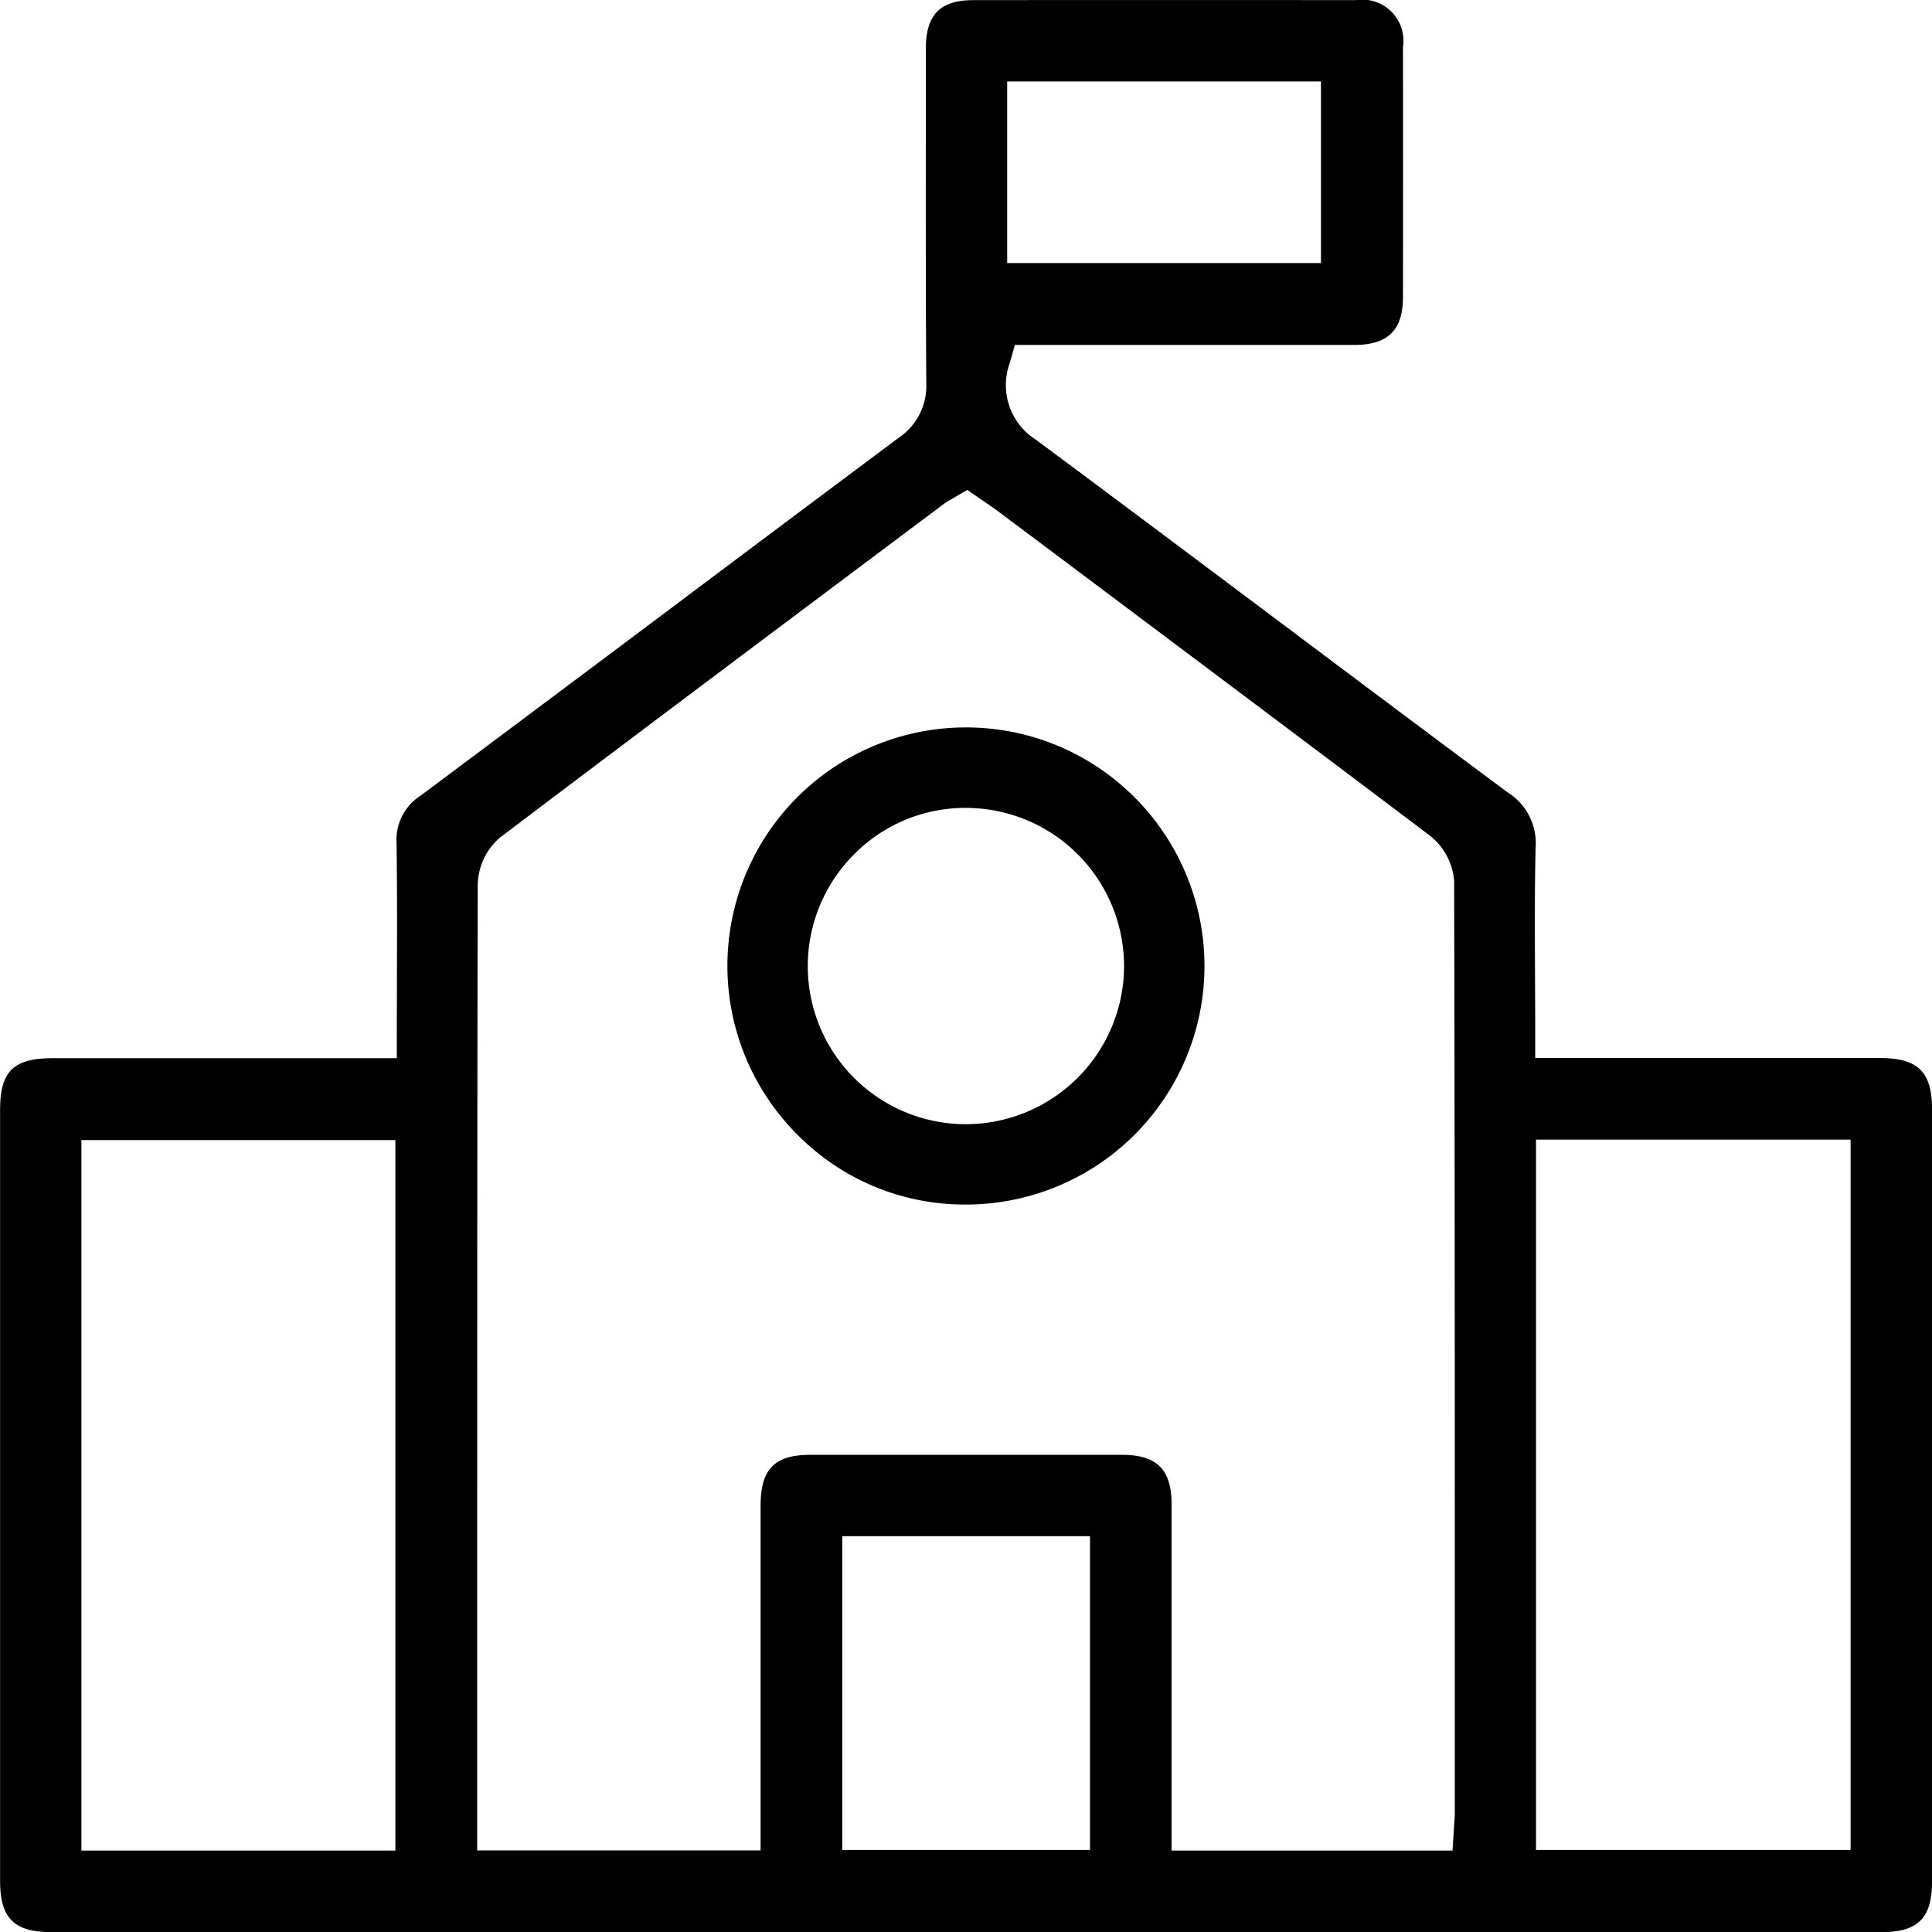 <svg xmlns="http://www.w3.org/2000/svg" width="92.15" height="92.152" viewBox="0 0 92.15 92.152" id="educational">
  <g id="Group_1354" data-name="Group 1354" transform="translate(0 0)" style="mix-blend-mode: color-burn;isolation: isolate">
    <g id="Group_1350" data-name="Group 1350" transform="translate(0)">
      <path id="Path_1138" data-name="Path 1138" d="M1189.052,1442.9h-16.447v-1.237c0-.89-.006-1.768-.009-2.643-.009-2.114-.022-4.112.028-6.158a2.861,2.861,0,0,0-1.348-2.643c-3.648-2.711-7.346-5.484-10.919-8.165-3.787-2.838-7.7-5.775-11.565-8.644a3.082,3.082,0,0,1-1.261-3.629l.257-.893h6.075q5.055,0,10.106,0c1.607,0,2.325-.7,2.328-2.275.006-4.189.006-8.087,0-11.921a1.966,1.966,0,0,0-2.251-2.251q-9.117-.009-18.231,0c-1.6,0-2.275.7-2.275,2.319l0,2.662c-.006,4.356-.009,8.863.021,13.293a2.979,2.979,0,0,1-1.329,2.609q-5.565,4.155-11.117,8.325-5.834,4.373-11.674,8.736a2.5,2.5,0,0,0-1.147,2.257c.031,2.1.025,4.152.019,6.328,0,.89-.006,1.787-.006,2.7v1.237H1101.9c-1.883,0-2.516.627-2.516,2.476v36.755c0,1.79.665,2.452,2.445,2.452q43.655,0,87.313,0c1.719,0,2.39-.674,2.39-2.405q0-18.428,0-36.857C1191.528,1443.56,1190.857,1442.9,1189.052,1442.9Zm-41.633-46.579h14.966v8.662h-14.966Zm-29.181,84.382h-14.975v-33.889h14.975Zm33.131-.031h-11.816v-14.966h11.816Zm17.4-6.131v4.375c0,.133-.01.266-.022.427l-.086,1.36h-13.4l0-6.477q0-5.027,0-10.051c0-1.645-.7-2.349-2.353-2.349q-7.438,0-14.879,0c-1.707,0-2.371.68-2.371,2.424q0,4.98,0,9.967v6.477H1122.14v-7.886c0-12.493,0-25.412.025-38.118a3.054,3.054,0,0,1,1.048-2.294c6.063-4.591,12.248-9.228,18.234-13.714l2.952-2.213a2.364,2.364,0,0,1,.322-.2c.034-.018.071-.04.114-.068l.68-.4.869.6c.188.127.39.263.584.408l2.686,2.012c5.864,4.4,11.927,8.938,17.875,13.432a3.046,3.046,0,0,1,1.209,2.214C1168.771,1447.827,1168.769,1461.408,1168.769,1474.543Zm18.879,6.133h-15.006v-33.883h15.006Z" transform="translate(-1099.38 -1392.435)" />
    </g>
    <g id="Group_1351" data-name="Group 1351" transform="translate(34.696 34.697)">
      <path id="Path_1139" data-name="Path 1139" d="M1231.058,1508.033a11.337,11.337,0,0,0-8.066-3.364h-.034a11.374,11.374,0,0,0-8.013,19.421,11.2,11.2,0,0,0,7.985,3.336h.01a11.376,11.376,0,0,0,8.118-19.393Zm-.529,8.032a7.557,7.557,0,0,1-7.54,7.528h-.028a7.539,7.539,0,0,1-5.324-12.857,7.457,7.457,0,0,1,5.314-2.229h.022a7.552,7.552,0,0,1,7.555,7.534Z" transform="translate(-1211.61 -1504.67)"/>
    </g>
  </g>
</svg>
